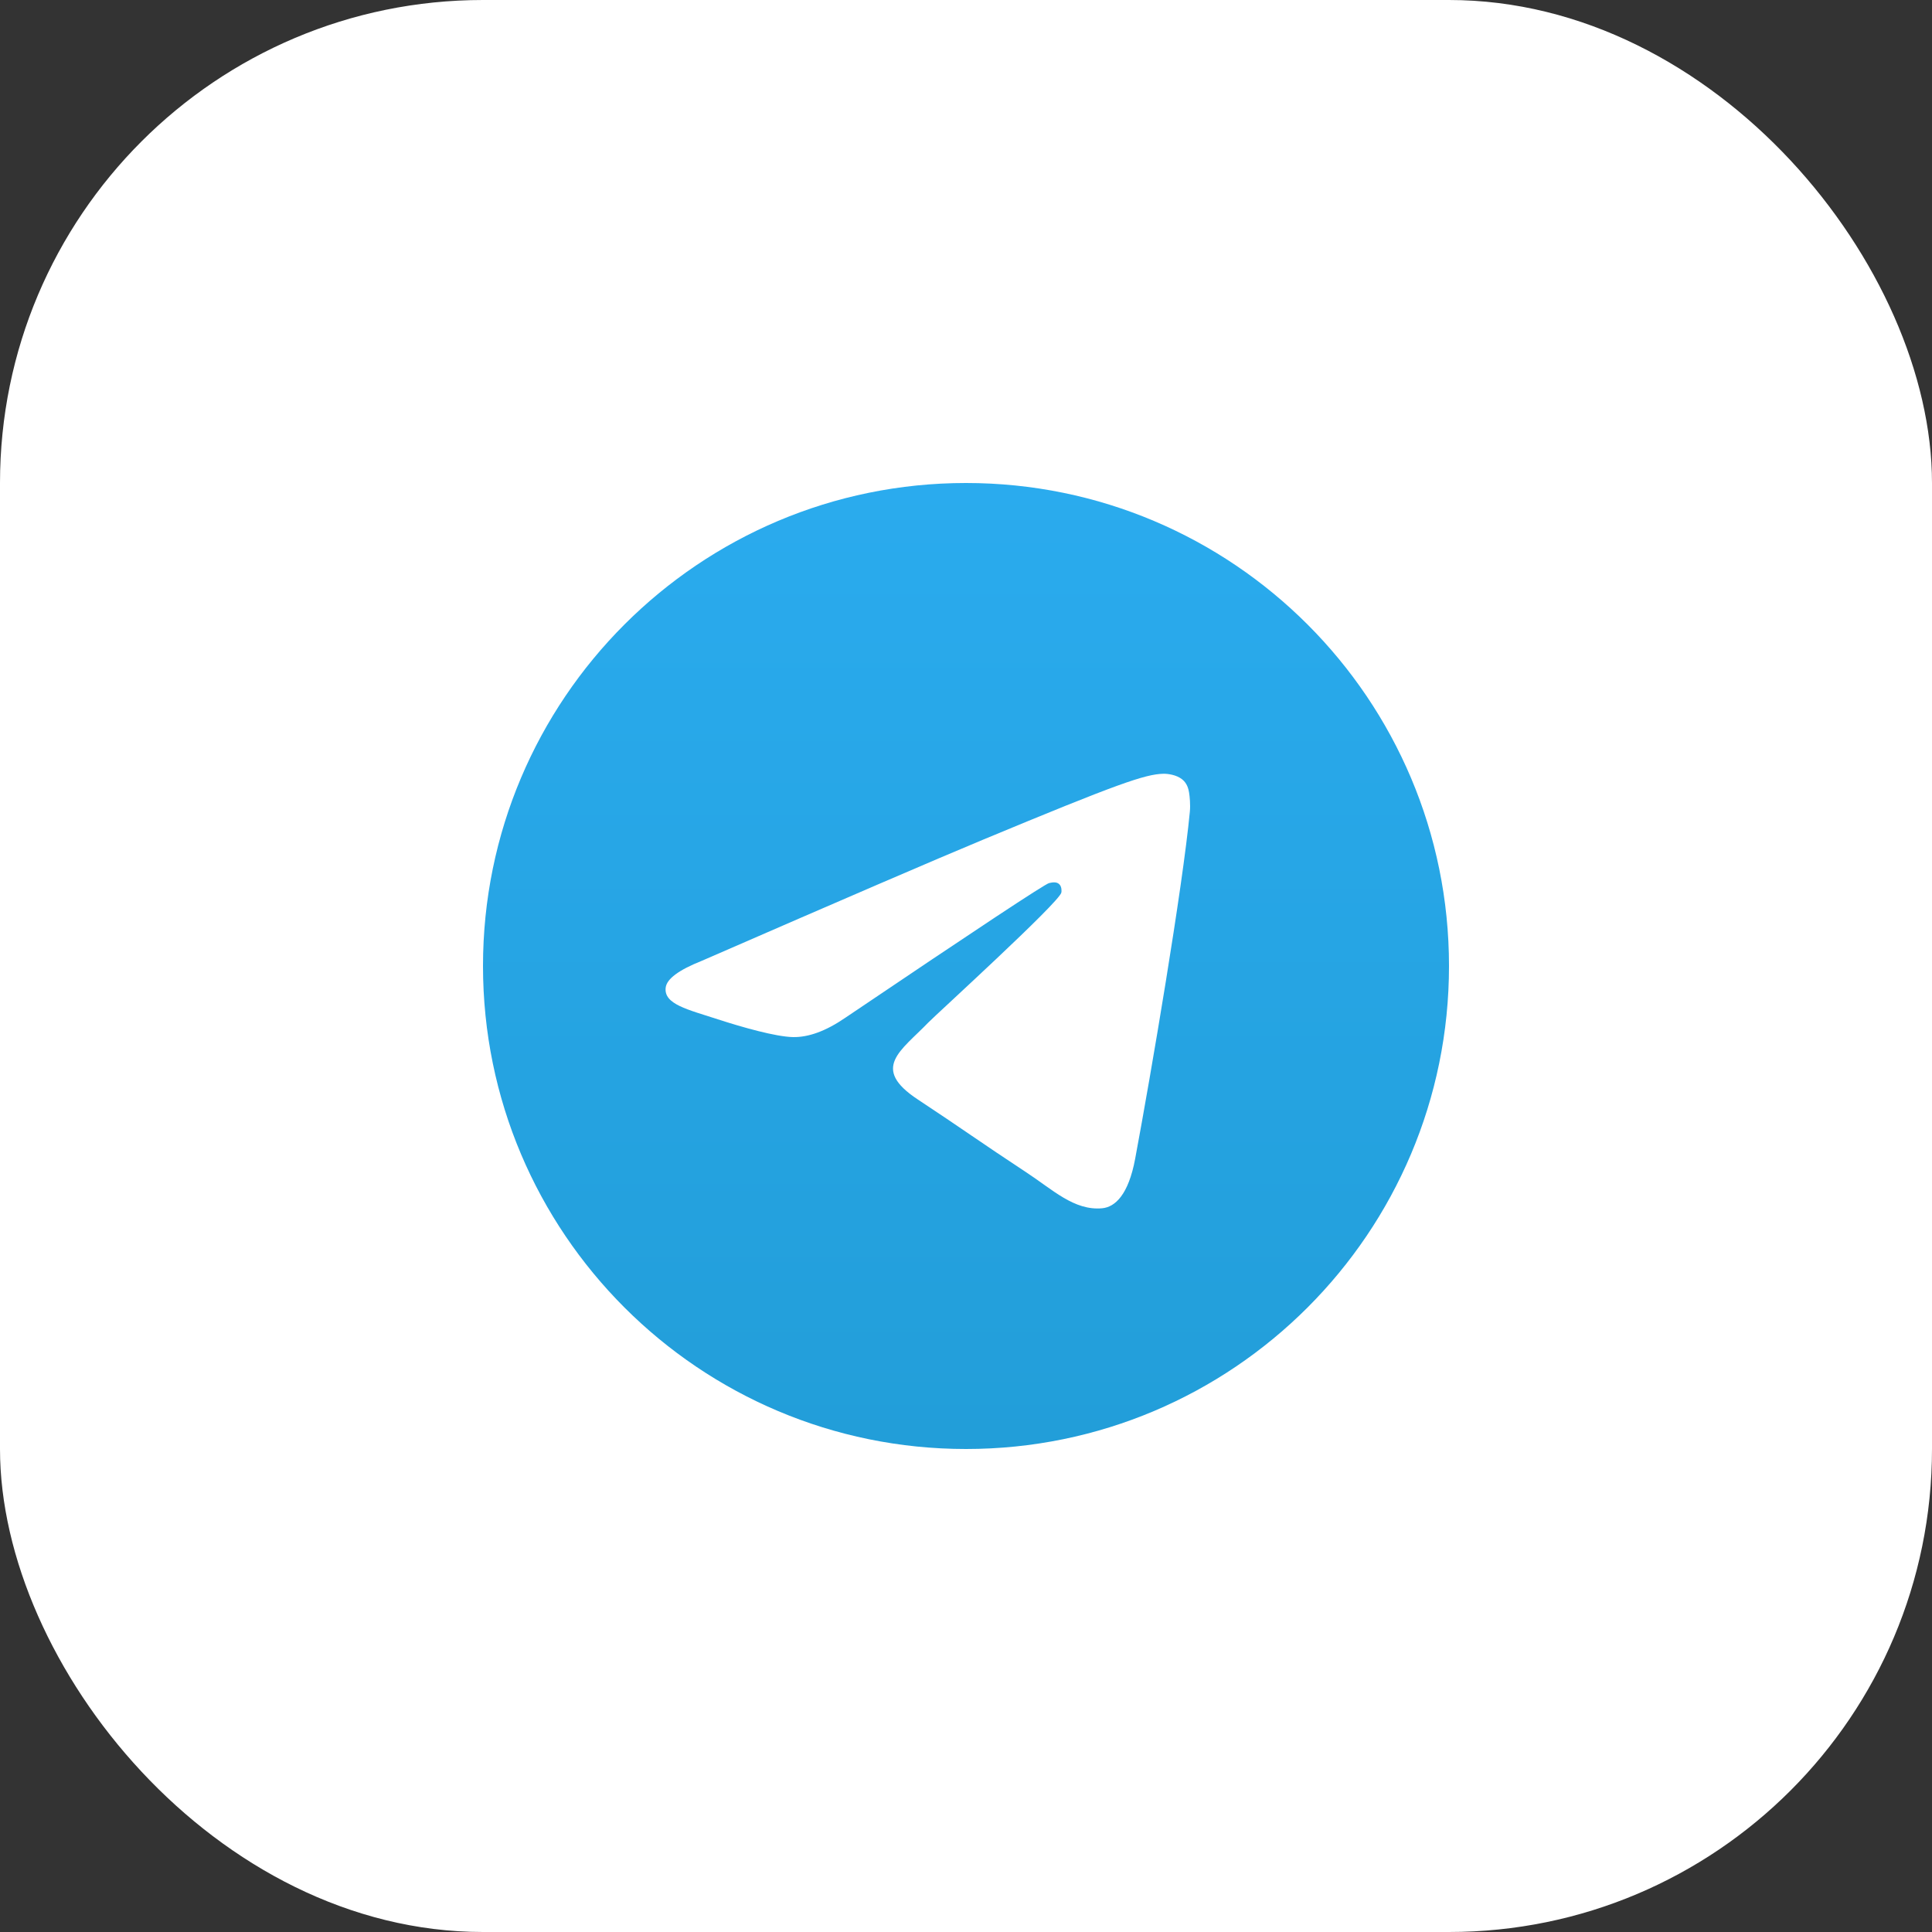<svg width="48" height="48" viewBox="0 0 48 48" fill="none" xmlns="http://www.w3.org/2000/svg">
<rect x="0" y="0" width="48" height="48" fill="#333333" stroke="none"/>
<rect width="48" height="48" rx="12" fill="white"/>
<g clip-path="url(#clip0_182_2505)">
<path d="M24 36C30.627 36 36 30.627 36 24C36 17.373 30.627 12 24 12C17.373 12 12 17.373 12 24C12 30.627 17.373 36 24 36Z" fill="url(#paint0_linear_182_2505)"/>
<path fill-rule="evenodd" clip-rule="evenodd" d="M17.432 23.873C20.93 22.349 23.263 21.344 24.43 20.859C27.763 19.473 28.455 19.232 28.907 19.224C29.006 19.222 29.228 19.247 29.372 19.364C29.493 19.462 29.526 19.595 29.542 19.689C29.558 19.782 29.578 19.995 29.562 20.161C29.382 22.058 28.6 26.663 28.203 28.788C28.035 29.688 27.703 29.989 27.383 30.019C26.686 30.083 26.157 29.558 25.482 29.116C24.426 28.423 23.829 27.992 22.804 27.317C21.619 26.536 22.387 26.107 23.062 25.406C23.239 25.222 26.309 22.429 26.369 22.176C26.376 22.144 26.383 22.026 26.313 21.964C26.243 21.901 26.139 21.923 26.064 21.94C25.959 21.964 24.271 23.079 21.003 25.285C20.524 25.614 20.09 25.774 19.701 25.766C19.273 25.757 18.449 25.524 17.836 25.325C17.085 25.08 16.487 24.951 16.539 24.536C16.566 24.32 16.864 24.099 17.432 23.873Z" fill="white"/>
</g>
<defs>
<linearGradient id="paint0_linear_182_2505" x1="24" y1="12" x2="24" y2="35.822" gradientUnits="userSpaceOnUse">
<stop stop-color="#2AABEE"/>
<stop offset="1" stop-color="#229ED9"/>
</linearGradient>
<clipPath id="clip0_182_2505">
<rect width="24" height="24" fill="white" transform="translate(12 12)"/>
</clipPath>
</defs>
</svg>

